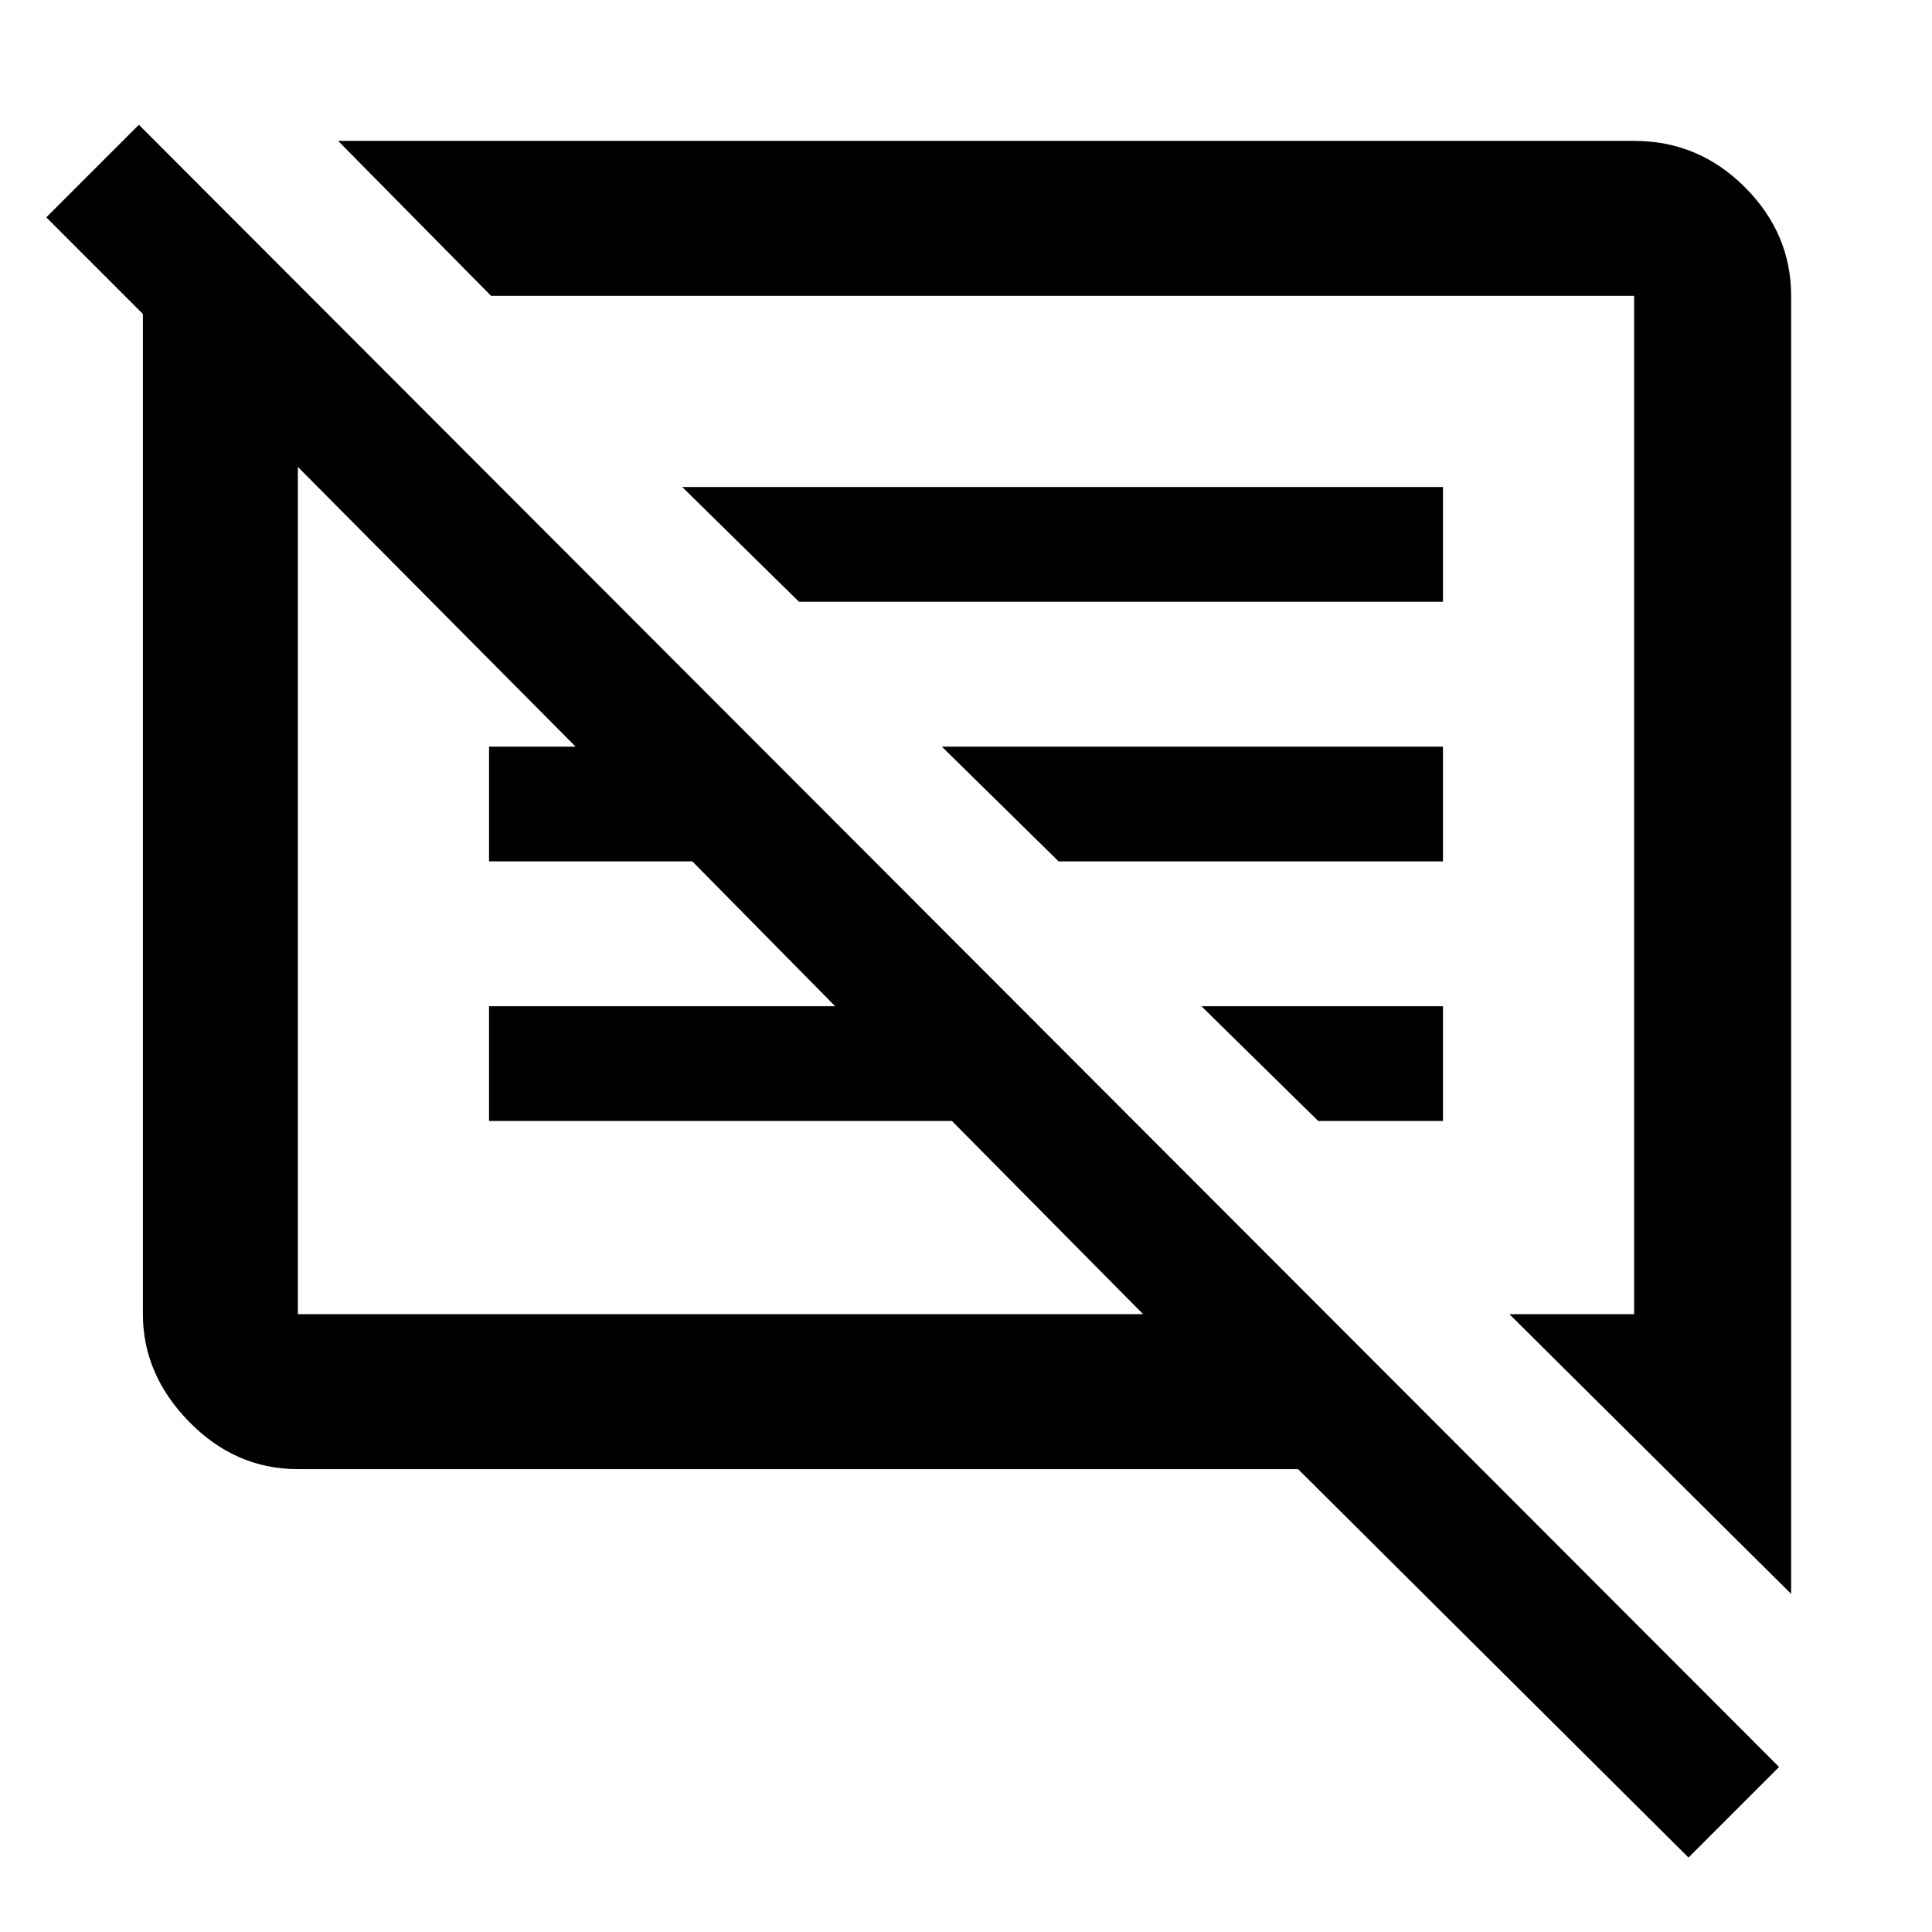 <svg xmlns="http://www.w3.org/2000/svg" height="48" width="48"><path d="M7.4 36.5q-1.55 0-2.7-1.175-1.15-1.175-1.15-2.675V7.8l-2.4-2.4 2.3-2.3L44.2 43.9l-2.25 2.25-9.7-9.65Zm37.1 3.1-7-6.95h3.1V7.35H12.2L8.4 3.5h32.2q1.6 0 2.75 1.15t1.15 2.7ZM7.4 32.65h21l-4.75-4.8h-11.5V25h8.6l-3.55-3.6h-5.05v-2.85h2.15L7.4 11.6v21.05Zm25.35-4.8L29.85 25h6v2.85ZM26.3 21.4l-2.9-2.85h12.45v2.85Zm-6.45-6.45-2.9-2.85h18.9v2.85Zm-1.95 7.2ZM24.85 20Z"/></svg>